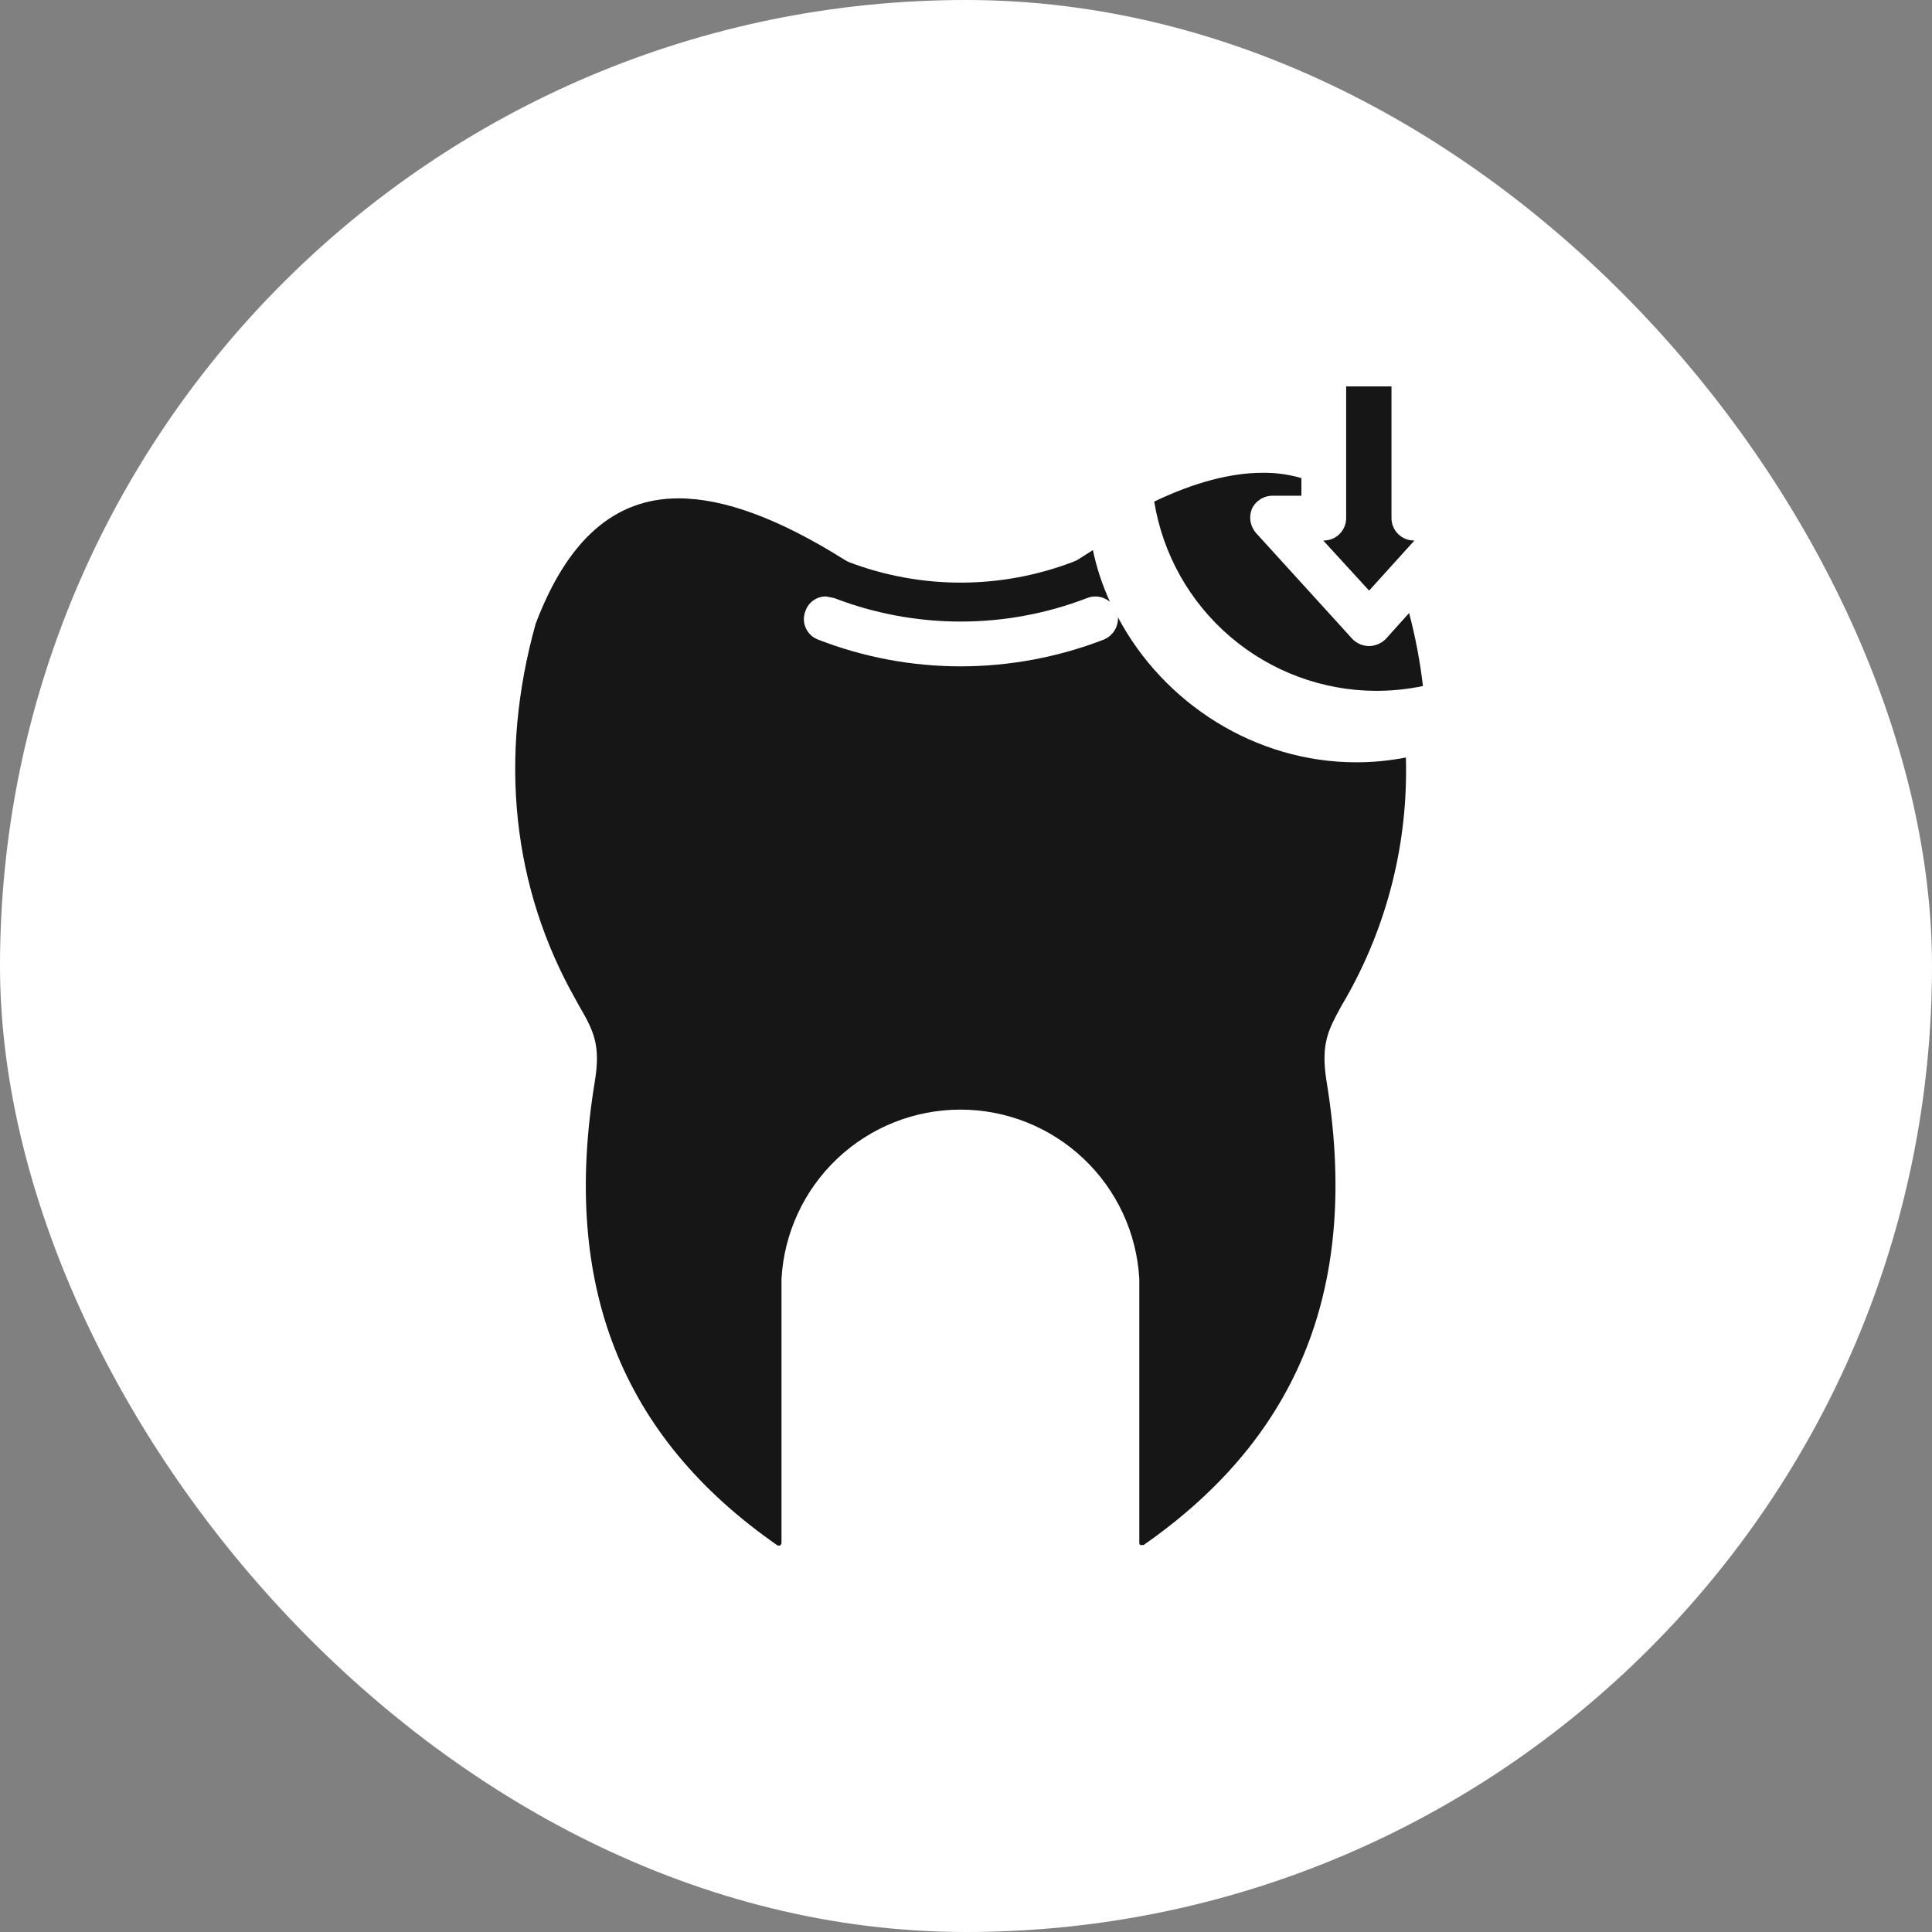 <svg width="60" height="60" viewBox="0 0 60 60" fill="none" xmlns="http://www.w3.org/2000/svg">
<rect x="0" y="0" width="60" height="60" fill="#808080" stroke="none"/>
<rect width="60" height="60" rx="30" fill="white"/>
<path d="M41.773 31.043L41.657 31.242C41.26 31.971 41.012 32.401 41.194 33.56C42.237 39.886 40.382 44.589 35.514 47.983H35.415C35.404 47.976 35.396 47.966 35.39 47.954C35.385 47.943 35.382 47.93 35.382 47.917V39.72C35.304 38.299 34.685 36.962 33.651 35.984C32.618 35.005 31.249 34.46 29.826 34.46C28.403 34.46 27.034 35.005 26 35.984C24.967 36.962 24.348 38.299 24.27 39.72V47.901C24.27 48 24.204 48 24.204 48H24.154C19.286 44.622 17.431 39.902 18.474 33.577C18.657 32.451 18.441 32.02 17.978 31.225L17.878 31.043C15.908 27.566 15.477 23.525 16.636 19.369C17.63 16.753 19.087 15.477 21.074 15.477C22.498 15.477 24.221 16.123 26.224 17.382L26.34 17.448C28.59 18.309 31.078 18.309 33.328 17.448L33.444 17.398L33.941 17.084C34.057 17.637 34.235 18.176 34.471 18.69C34.345 18.585 34.187 18.526 34.024 18.524C33.933 18.523 33.843 18.54 33.759 18.574C31.233 19.546 28.436 19.546 25.91 18.574L25.661 18.524C25.52 18.52 25.381 18.561 25.265 18.642C25.149 18.722 25.061 18.838 25.015 18.971C24.981 19.056 24.964 19.147 24.965 19.238C24.967 19.329 24.987 19.42 25.024 19.503C25.061 19.587 25.114 19.662 25.181 19.724C25.248 19.786 25.327 19.834 25.413 19.866C26.822 20.414 28.322 20.694 29.834 20.694C31.352 20.693 32.856 20.412 34.272 19.866C34.41 19.811 34.527 19.714 34.607 19.589C34.687 19.465 34.726 19.318 34.719 19.17C36.143 21.853 38.991 23.674 42.121 23.674C42.638 23.674 43.154 23.624 43.661 23.525C43.738 26.157 43.085 28.76 41.773 31.043Z" fill="#161616"/>
<path d="M43.926 16.786L42.519 18.342L41.094 16.786H41.111C41.295 16.786 41.472 16.712 41.603 16.582C41.733 16.451 41.806 16.275 41.806 16.09V12H43.214V16.09C43.214 16.275 43.287 16.451 43.418 16.582C43.548 16.712 43.725 16.786 43.91 16.786H43.926Z" fill="#161616"/>
<path d="M44.191 21.306C43.712 21.405 43.223 21.455 42.734 21.455C41.076 21.45 39.473 20.855 38.212 19.779C36.95 18.703 36.112 17.213 35.845 15.577C37.087 14.981 38.23 14.683 39.207 14.683C39.616 14.677 40.023 14.733 40.416 14.848V15.395H39.521C39.386 15.395 39.252 15.434 39.138 15.507C39.023 15.581 38.932 15.685 38.876 15.809C38.827 15.933 38.814 16.068 38.837 16.2C38.861 16.331 38.92 16.454 39.008 16.554L42.005 19.849C42.141 19.986 42.326 20.063 42.519 20.064C42.711 20.06 42.894 19.983 43.032 19.849L43.761 19.038C43.958 19.783 44.102 20.541 44.191 21.306Z" fill="#161616"/>
</svg>
